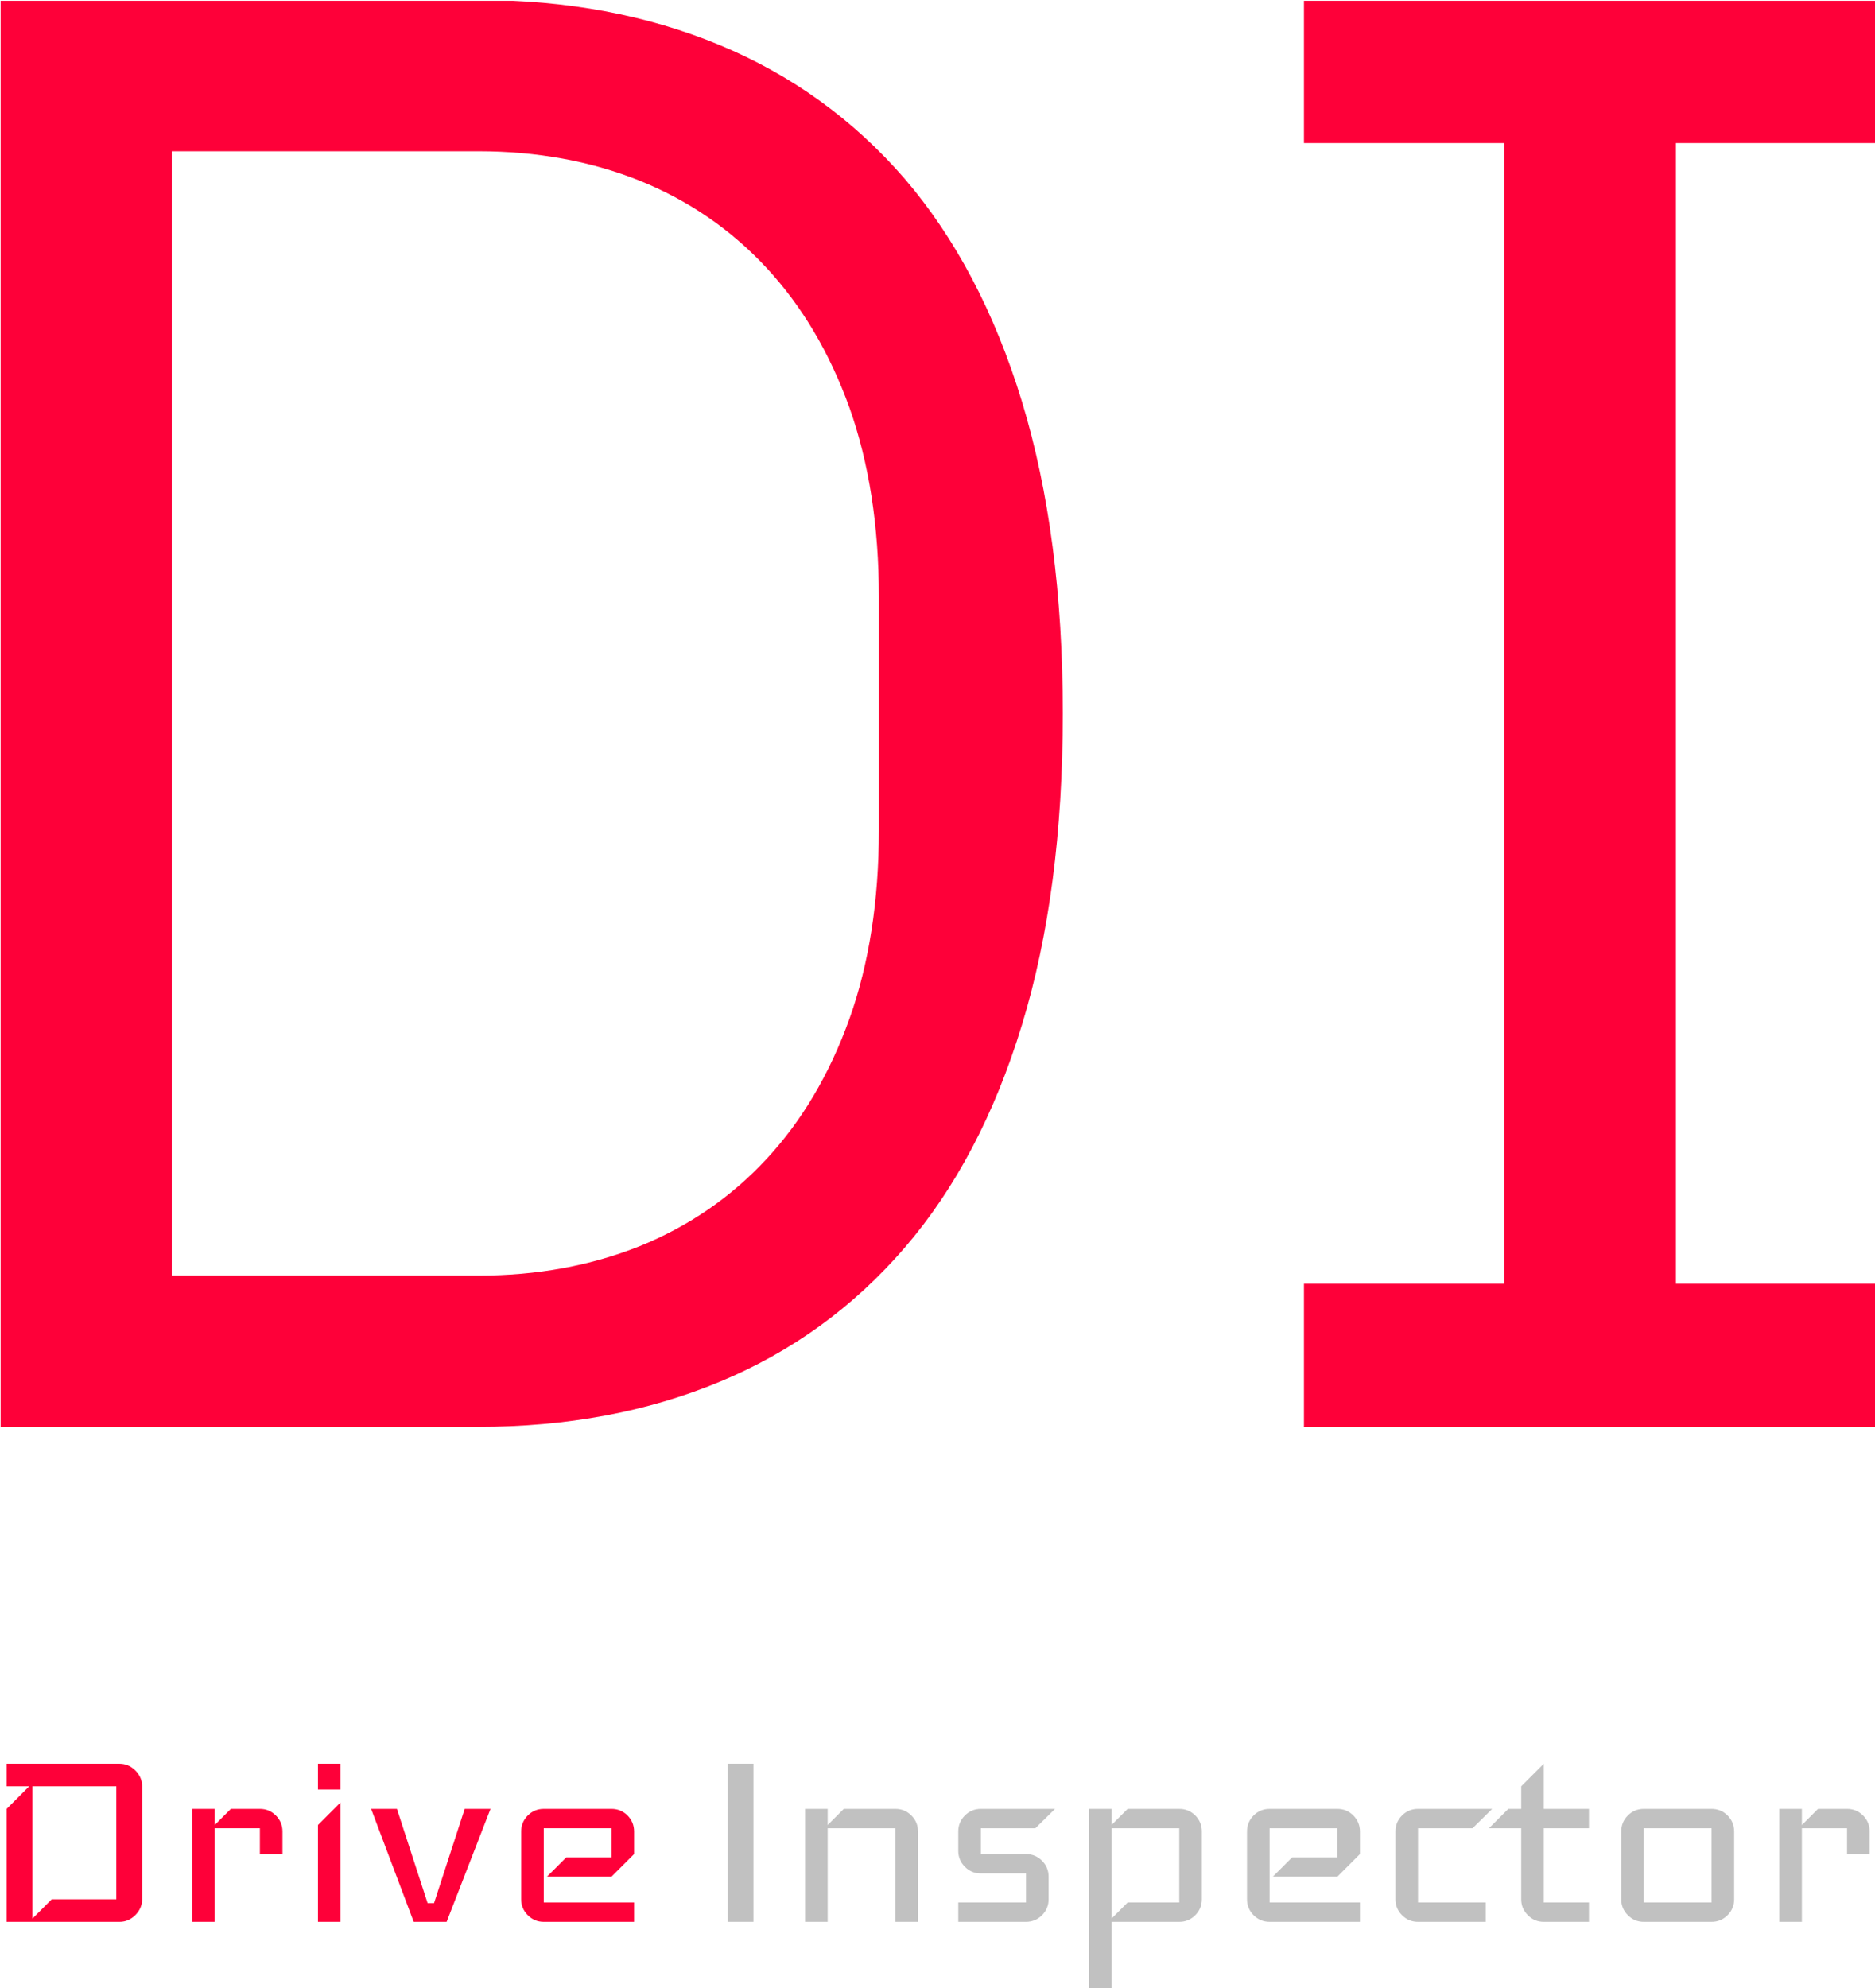 <svg xmlns="http://www.w3.org/2000/svg" version="1.1" xmlns:xlink="http://www.w3.org/1999/xlink" xmlns:svgjs="http://svgjs.dev/svgjs" width="1500" height="1590" viewBox="0 0 1500 1590"><g transform="matrix(1,0,0,1,0.507,0.644)"><svg viewBox="0 0 233 247" data-background-color="#0a1627" preserveAspectRatio="xMidYMid meet" height="1590" width="1500" xmlns="http://www.w3.org/2000/svg" xmlns:xlink="http://www.w3.org/1999/xlink"><g id="tight-bounds" transform="matrix(1,0,0,1,-0.079,-0.1)"><svg viewBox="0 0 233.158 247.2" height="247.2" width="233.158"><g><svg viewBox="0 0 323.105 342.564" height="247.2" width="233.158"><g><svg viewBox="0 0 323.105 342.564" height="342.564" width="323.105"><g id="textblocktransform"><svg viewBox="0 0 323.105 342.564" height="342.564" width="323.105" id="textblock"><g><svg viewBox="0 0 323.105 245.672" height="245.672" width="323.105"><g transform="matrix(1,0,0,1,0,0)"><svg width="323.105" viewBox="4.65 -34.9 45.9 34.9" height="245.672" data-palette-color="#fe0039"><path d="M4.65 0L4.65-34.9 16.35-34.9Q19.6-34.9 22.25-33.8 24.9-32.7 26.78-30.53 28.65-28.35 29.65-25.08 30.65-21.8 30.65-17.45L30.65-17.45Q30.65-13.1 29.65-9.83 28.65-6.55 26.78-4.38 24.9-2.2 22.25-1.1 19.6 0 16.35 0L16.35 0 4.65 0ZM8.85-3.7L16.35-3.7Q18.5-3.7 20.3-4.42 22.1-5.15 23.4-6.55 24.7-7.95 25.43-9.98 26.15-12 26.15-14.6L26.15-14.6 26.15-20.3Q26.15-22.9 25.43-24.93 24.7-26.95 23.4-28.35 22.1-29.75 20.3-30.48 18.5-31.2 16.35-31.2L16.35-31.2 8.85-31.2 8.85-3.7ZM50.55 0L36.55 0 36.55-3.5 41.45-3.5 41.45-31.4 36.55-31.4 36.55-34.9 50.55-34.9 50.55-31.4 45.65-31.4 45.65-3.5 50.55-3.5 50.55 0Z" opacity="1" transform="matrix(1,0,0,1,0,0)" fill="#fe0039" class="wordmark-text-0" data-fill-palette-color="primary" id="text-0"></path></svg></g></svg></g><g transform="matrix(1,0,0,1,0,303.67)"><svg viewBox="0 0 323.105 38.895" height="38.895" width="323.105"><g transform="matrix(1,0,0,1,0,0)"><svg width="323.105" viewBox="4.5 -24.5 288.72 35" height="38.895" data-palette-color="#c1c1c1"><g class="slogan-text-1" data-fill-palette-color="secondary" id="text-1"><path d="M25.5-21L25.5-3.5Q25.5-2.1 24.45-1.05 23.4 0 22 0L22 0 4.5 0 4.5-17.5 8-21 4.5-21 4.5-24.5 22-24.5Q23.4-24.5 24.45-23.45 25.5-22.4 25.5-21L25.5-21ZM11.5-3.5L21.5-3.5 21.5-21 8.5-21 8.5-0.5 11.5-3.5ZM47.25-14L47.25-10.5 43.75-10.5 43.75-14.5 36.75-14.5 36.75 0 33.25 0 33.25-17.5 36.75-17.5 36.75-15 39.25-17.5 43.75-17.5Q45.2-17.5 46.22-16.48 47.25-15.45 47.25-14L47.25-14ZM56.25-24.5L56.25-20.5 52.75-20.5 52.75-24.5 56.25-24.5ZM56.25-18.5L56.25 0 52.75 0 52.75-15 56.25-18.5ZM75.49-17.5L79.49-17.5 72.69 0 67.59 0 60.99-17.5 64.99-17.5 69.74-2.9 70.74-2.9 75.49-17.5ZM101.74-3L101.74 0 87.74 0Q86.29 0 85.27-1.03 84.24-2.05 84.24-3.5L84.24-3.5 84.24-14Q84.24-15.45 85.27-16.48 86.29-17.5 87.74-17.5L87.74-17.5 98.24-17.5Q99.69-17.5 100.72-16.48 101.74-15.45 101.74-14L101.74-14 101.74-10.5 98.24-7 88.24-7 91.24-10 98.24-10 98.24-14.5 87.74-14.5 87.74-3 101.74-3Z" fill="#fe0039" data-fill-palette-color="primary"></path><path d="M120.24-24.5L120.24 0 116.24 0 116.24-24.5 120.24-24.5ZM145.74-14L145.74 0 142.24 0 142.24-14.5 131.74-14.5 131.74 0 128.24 0 128.24-17.5 131.74-17.5 131.74-15 134.24-17.5 142.24-17.5Q143.69-17.5 144.71-16.48 145.74-15.45 145.74-14L145.74-14ZM155.48-17.5L166.98-17.5 163.93-14.5 155.48-14.5 155.48-10.5 162.48-10.5Q163.93-10.5 164.96-9.47 165.98-8.45 165.98-7L165.98-7 165.98-3.5Q165.98-2.05 164.96-1.03 163.93 0 162.48 0L162.48 0 151.98 0 151.98-3 162.48-3 162.48-7.5 155.48-7.5Q154.03-7.5 153.01-8.53 151.98-9.55 151.98-11L151.98-11 151.98-14Q151.98-15.45 153.01-16.48 154.03-17.5 155.48-17.5L155.48-17.5ZM189.73-14L189.73-3.5Q189.73-2.05 188.71-1.03 187.68 0 186.23 0L186.23 0 175.73 0 175.73 10.5 172.23 10.5 172.23-17.5 175.73-17.5 175.73-15 178.23-17.5 186.23-17.5Q187.68-17.5 188.71-16.48 189.73-15.45 189.73-14L189.73-14ZM178.23-3L186.23-3 186.23-14.5 175.73-14.5 175.73-0.5 178.23-3ZM214.23-3L214.23 0 200.23 0Q198.78 0 197.75-1.03 196.73-2.05 196.73-3.5L196.73-3.5 196.73-14Q196.73-15.45 197.75-16.48 198.78-17.5 200.23-17.5L200.23-17.5 210.73-17.5Q212.18-17.5 213.2-16.48 214.23-15.45 214.23-14L214.23-14 214.23-10.5 210.73-7 200.73-7 203.73-10 210.73-10 210.73-14.5 200.23-14.5 200.23-3 214.23-3ZM223.23-17.5L234.73-17.5 231.68-14.5 223.23-14.5 223.23-3 233.73-3 233.73 0 223.23 0Q221.78 0 220.75-1.03 219.73-2.05 219.73-3.5L219.73-3.5 219.73-14Q219.73-15.45 220.75-16.48 221.78-17.5 223.23-17.5L223.23-17.5ZM249.72-3L249.72 0 242.72 0Q241.27 0 240.25-1.03 239.22-2.05 239.22-3.5L239.22-3.5 239.22-14.5 234.22-14.5 237.22-17.5 239.22-17.5 239.22-21 242.72-24.5 242.72-17.5 249.72-17.5 249.72-14.5 242.72-14.5 242.72-3 249.72-3ZM272.22-14L272.22-3.5Q272.22-2.05 271.2-1.03 270.17 0 268.72 0L268.72 0 258.22 0Q256.77 0 255.75-1.03 254.72-2.05 254.72-3.5L254.72-3.5 254.72-14Q254.72-15.45 255.75-16.48 256.77-17.5 258.22-17.5L258.22-17.5 268.72-17.5Q270.17-17.5 271.2-16.48 272.22-15.45 272.22-14L272.22-14ZM258.22-3L268.72-3 268.72-14.5 258.22-14.5 258.22-3ZM293.22-14L293.22-10.5 289.72-10.5 289.72-14.5 282.72-14.5 282.72 0 279.22 0 279.22-17.5 282.72-17.5 282.72-15 285.22-17.5 289.72-17.5Q291.17-17.5 292.19-16.48 293.22-15.45 293.22-14L293.22-14Z" fill="#c1c1c1" data-fill-palette-color="secondary"></path></g></svg></g></svg></g></svg></g></svg></g></svg></g><defs></defs></svg><rect width="233.158" height="247.2" fill="none" stroke="none" visibility="hidden"></rect></g></svg></g></svg>